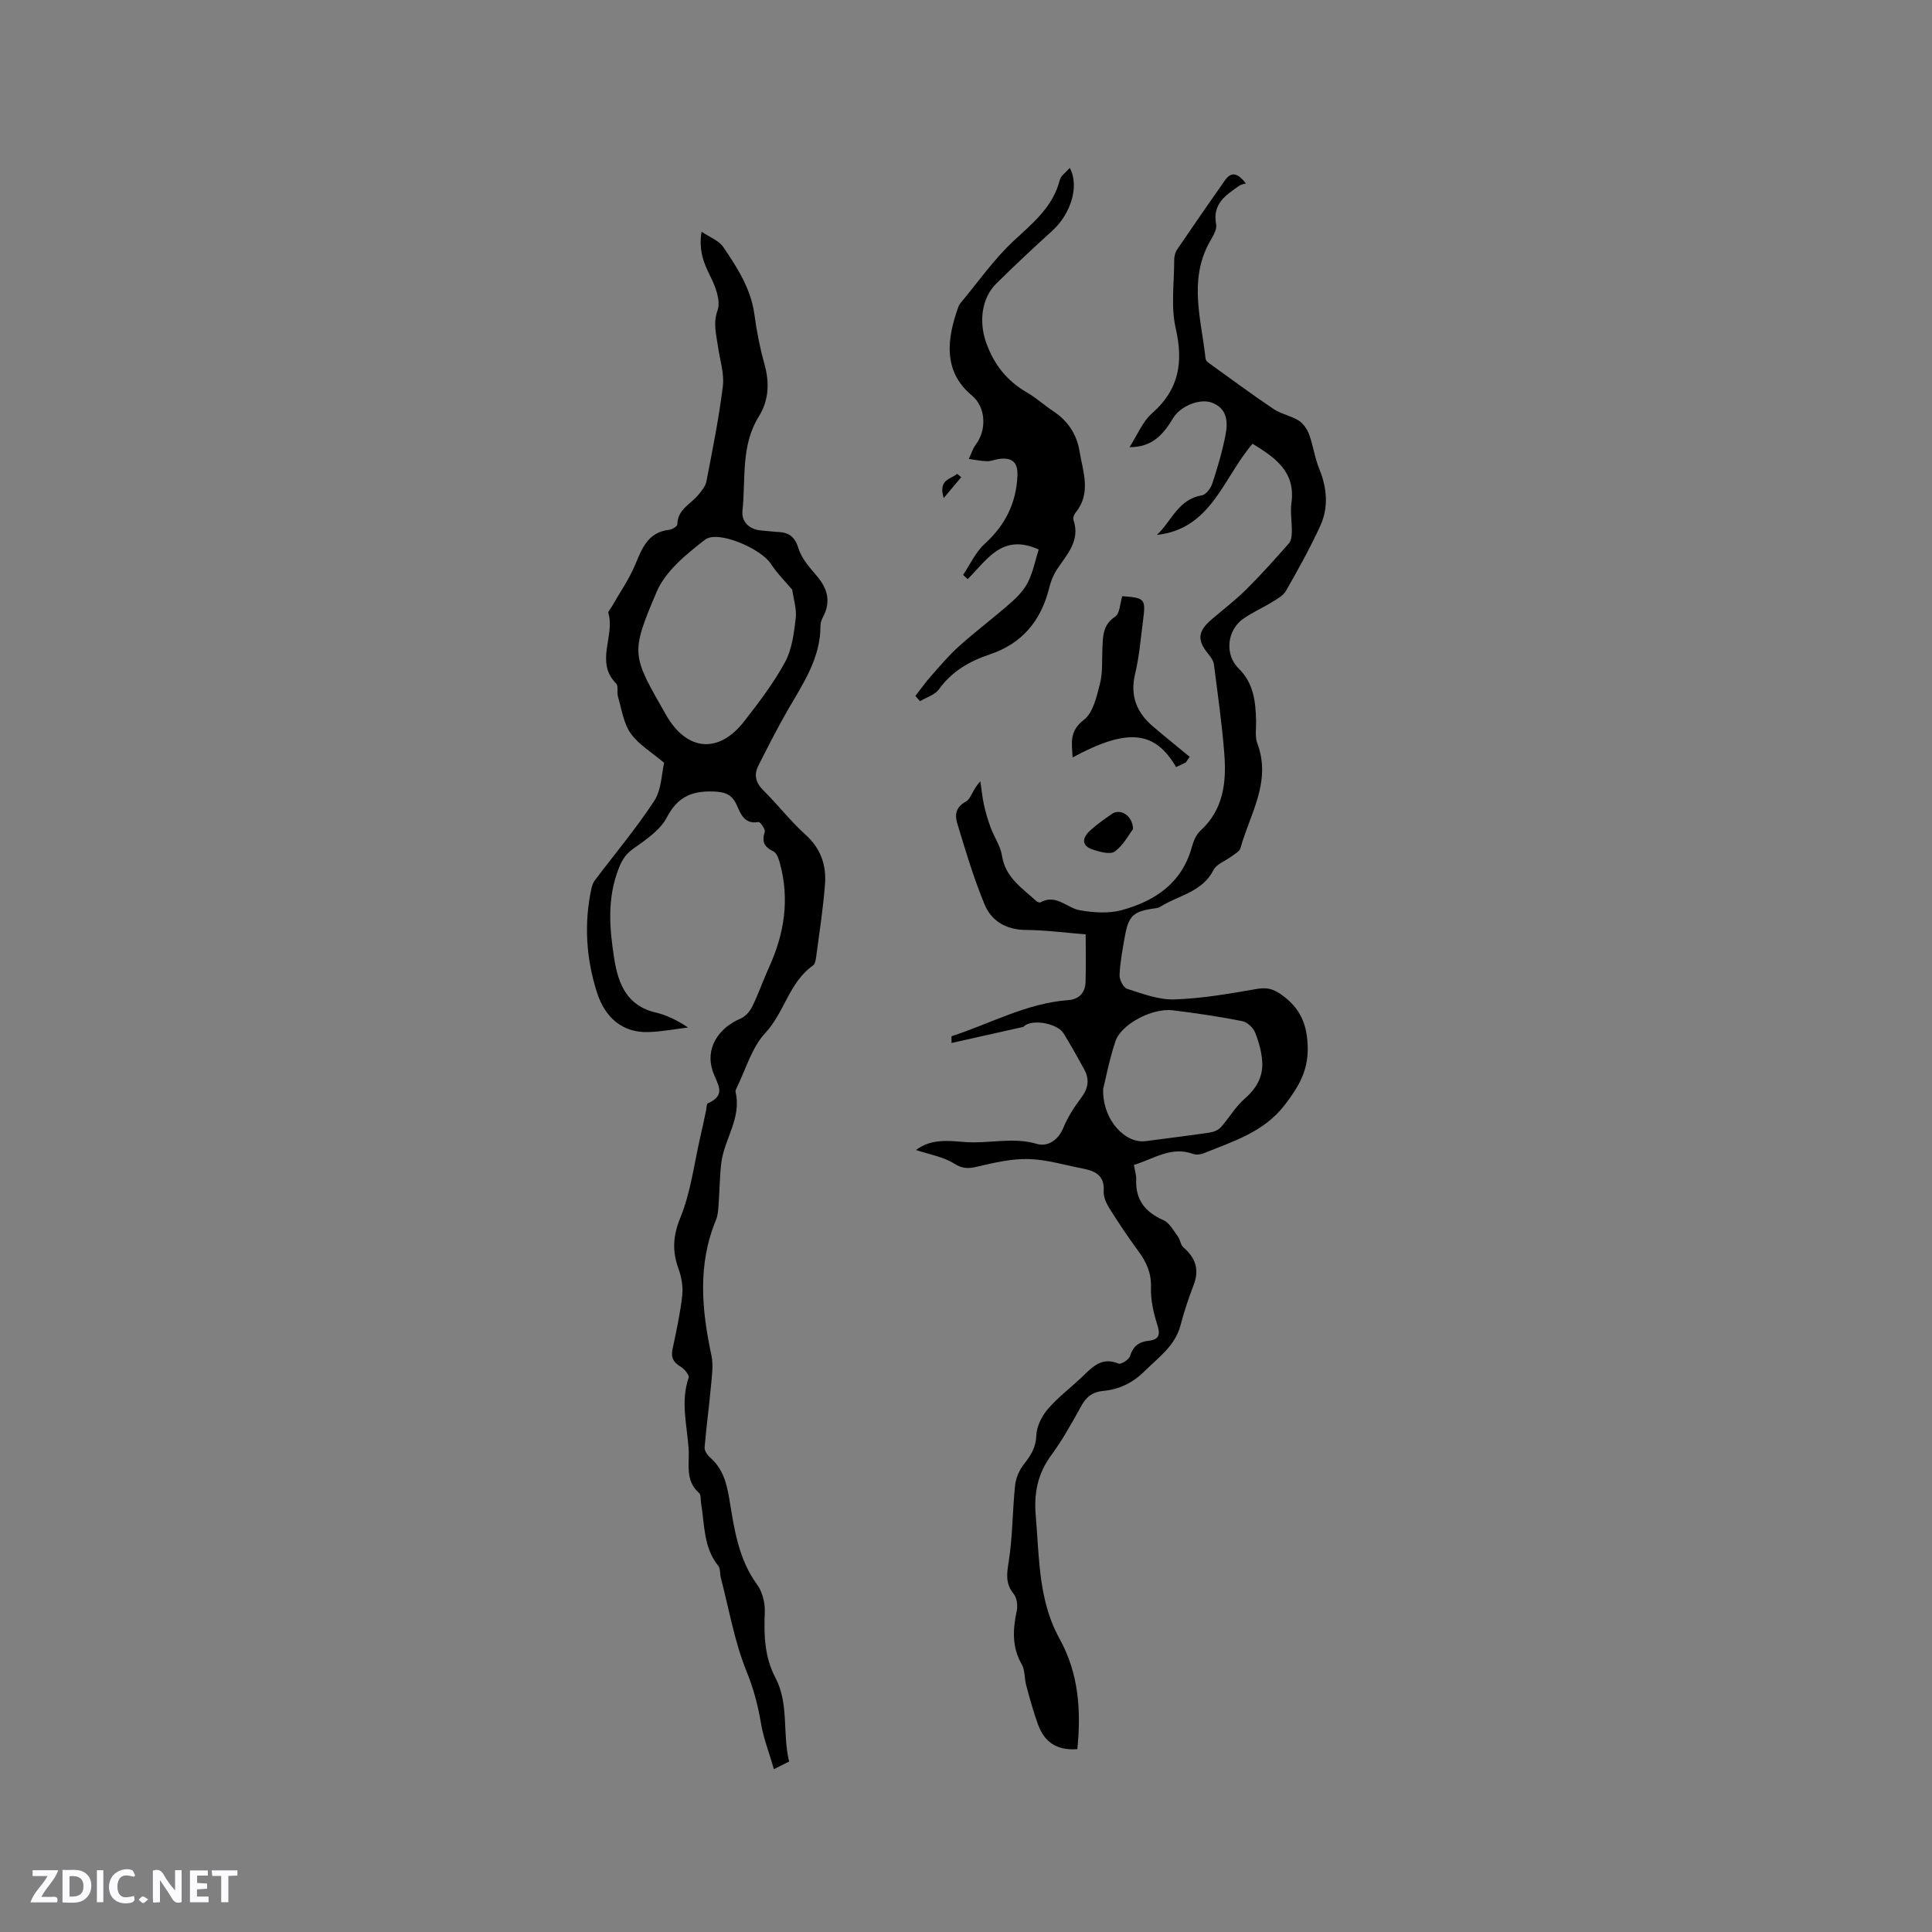 <svg enable-background="new 0 0 400 400" viewBox="0 0 400 400" xmlns="http://www.w3.org/2000/svg"><rect x="0" y="0" width="400" height="400" fill="#808080" stroke="none"/><g fill="#fbfafc"><path d="m37.59 393.81c-.92.31-1.52.05-2-.78-.7-1.2-1.52-2.34-2.47-3.78v4.59c-.55.03-.95.05-1.41.07-.03-.37-.06-.64-.06-.91 0-1.91 0-3.81 0-5.7 1.13-.41 1.77-.03 2.29.91.62 1.11 1.38 2.14 2.31 3.19v-4.2h1.35v6.61z"/><path d="m12.94 393.88v-6.75c1.9.19 3.93-.54 5.37 1.29.8 1.01.78 2.88.03 3.97-1.37 1.97-3.4 1.51-5.4 1.49m1.45-1.22c2.04.12 2.92-.58 2.89-2.21-.03-1.51-.98-2.19-2.89-2z"/><path d="m11.81 393.87h-5.49c.68-2.18 2.47-3.48 3.51-5.45h-3.08v-1.21h5.29c-.71 2.13-2.44 3.48-3.47 5.51.86 0 1.63.04 2.39-.01.79-.05 1.14.21.85 1.16"/><path d="m39.33 393.86v-6.61h3.7v1.07h-2.22v1.52c.68.04 1.34.09 2.07.13v1.07c-.72.05-1.38.09-2.1.14v1.48h2.4v1.19h-3.85z"/><path d="m27.71 388.56c-1.15-.3-2.46-.61-3.1.64-.37.73-.41 1.93-.06 2.67.63 1.35 1.99.93 3.17.68.35.94-.01 1.32-.93 1.46-1.62.25-3.05-.27-3.76-1.48-.73-1.24-.6-3.03.31-4.17.88-1.11 2.71-1.7 4-1.16.32.13.44.74.65 1.12-.1.08-.19.16-.28.24"/><path d="m49.15 387.24v1.07c-.59.02-1.17.05-1.87.08v5.44h-1.48v-5.44h-1.85c-.05-.4-.08-.73-.13-1.15z"/><path d="m20.06 387.21h1.33v6.62h-1.33z"/><path d="m30.68 393.25c-.49.38-.8.79-1.05.76-.32-.05-.6-.45-.9-.7.26-.24.51-.64.8-.67.29-.04.62.3 1.15.61"/></g><path d="m234.76 241.18c.22 1.31.52 2.15.48 2.97-.2 4.24 1.84 6.8 5.65 8.48 1.25.55 2.08 2.16 2.98 3.38.49.66.55 1.74 1.13 2.24 2.54 2.16 3.36 4.62 2.12 7.83-1.04 2.71-1.97 5.48-2.7 8.28-1.12 4.28-4.5 6.61-7.41 9.49-2.51 2.49-5.29 3.81-8.65 4.13-2.11.2-3.41 1.17-4.44 3.02-1.95 3.52-3.91 7.07-6.28 10.3-2.81 3.82-3.6 7.85-3.2 12.5.63 7.27.56 14.62 3.14 21.6.5 1.36 1.13 2.69 1.83 3.96 3.94 7.17 4.44 14.81 3.64 22.78-4.32.34-6.83-1.54-8.12-5.05-.98-2.67-1.72-5.43-2.47-8.17-.39-1.42-.22-3.11-.91-4.32-2.07-3.59-1.86-7.22-1.05-11.05.24-1.11.05-2.72-.62-3.54-1.76-2.16-1.44-4.17-1.03-6.73.82-5.2.76-10.54 1.32-15.79.16-1.53.9-3.19 1.86-4.4 1.42-1.79 2.44-3.41 2.53-5.9.07-1.88 1.14-4.02 2.41-5.49 2.13-2.47 4.82-4.46 7.18-6.74 2.1-2.03 4.03-4.07 7.43-2.64.52.22 2.16-.83 2.38-1.56.63-2.05 1.85-2.95 3.85-3.17 2.1-.23 2.48-1.18 1.81-3.26-.79-2.49-1.4-5.18-1.32-7.76.09-2.99-.93-5.26-2.61-7.53-2.13-2.9-4.14-5.9-6.05-8.95-.63-1.01-1.2-2.33-1.13-3.47.22-3.31-1.83-4.2-4.41-4.7-3.7-.71-7.4-1.85-11.13-1.95-3.5-.09-7.08.73-10.53 1.55-1.86.44-3.1.52-4.89-.61-2.24-1.42-5.09-1.87-7.9-2.82 3.25-2.45 6.91-1.87 10.33-1.63 4.88.34 9.74-1.09 14.68.37 2.17.64 4.39-.67 5.48-3.31.91-2.21 2.25-4.3 3.7-6.22 1.47-1.94 1.78-3.81.64-5.89-1.37-2.51-2.77-5-4.26-7.44-1.21-1.98-5.91-2.95-7.91-1.73-.18.11-.32.33-.51.38-4.87 1.1-9.74 2.19-14.79 3.32 0-1.04-.05-1.39.01-1.4 8.01-2.6 15.51-6.84 24.13-7.47 2.22-.16 3.52-1.5 3.6-3.71.11-3.17.03-6.34.03-9.91-3.97-.31-8.16-.88-12.35-.91-4.13-.03-7.17-1.84-8.62-5.37-2.24-5.43-3.93-11.1-5.63-16.73-.5-1.66-.36-3.32 1.78-4.47 1.1-.59 1.43-2.63 3.02-4.19.24 1.64.39 3.3.75 4.91s.84 3.2 1.41 4.74c.72 1.93 2.01 3.75 2.31 5.73.69 4.52 4.16 6.69 7.09 9.38.21.19.68.39.86.29 3.26-1.83 5.48 1.18 8.22 1.64 2.81.48 5.94.7 8.63-.04 6.93-1.89 12.5-5.64 14.54-13.16.32-1.19.9-2.51 1.77-3.31 4.74-4.33 5.37-9.96 4.93-15.77-.47-6.23-1.37-12.42-2.16-18.62-.1-.75-.62-1.52-1.13-2.13-2.4-2.9-2.26-4.7.68-7.22 2.41-2.07 4.96-4.01 7.21-6.25 3.05-3.03 5.92-6.25 8.77-9.48.48-.54.58-1.54.6-2.34.04-2.01-.35-4.06-.08-6.03.89-6.52-3.43-9.39-8.05-12.25-6.07 7.03-8.5 17.64-19.81 18.88 3.02-2.79 4.39-7.4 9.32-8.19.85-.14 1.85-1.49 2.17-2.49 1.08-3.31 2.08-6.67 2.73-10.08.51-2.67.36-5.42-2.85-6.63-2.45-.92-6.47.68-7.98 3.17-1.98 3.27-4.25 6.09-9.05 6.05 1.63-2.54 2.69-5.29 4.66-7.01 5.59-4.91 6.51-10.54 4.9-17.59-1.03-4.52-.31-9.43-.31-14.17 0-.71.19-1.54.58-2.12 3.26-4.81 6.57-9.58 9.91-14.34 1.16-1.65 2.47-1.84 4.34.63-.39.13-.97.19-1.39.49-2.76 1.94-5.58 3.72-4.76 7.99.23 1.21-.9 2.77-1.58 4.07-4.08 7.8-1.47 15.75-.62 23.67.03.28.24.63.47.8 4.53 3.26 9.02 6.59 13.65 9.7 1.55 1.04 3.58 1.37 5.16 2.37.96.61 1.77 1.78 2.17 2.87.85 2.34 1.17 4.88 2.11 7.17 1.6 3.94 1.94 7.92.21 11.73-2.1 4.61-4.59 9.06-7.1 13.47-.57 1-1.82 1.68-2.87 2.33-1.98 1.22-4.15 2.16-6.03 3.5-3.36 2.4-3.82 7.41-.92 10.25 3.11 3.04 3.52 6.84 3.62 10.82.04 1.58-.27 3.31.26 4.72 2.98 7.94-1.55 14.61-3.5 21.69-.19.67-1.16 1.16-1.83 1.67-1.26.96-3.12 1.59-3.76 2.85-2.36 4.62-7.29 5.22-11.04 7.62-.33.21-.79.26-1.2.32-4.38.61-5.35 1.5-6.13 5.95-.46 2.61-.96 5.23-1.07 7.86-.04.96.8 2.6 1.58 2.84 3.19 1.01 6.54 2.3 9.79 2.19 5.66-.19 11.32-1.17 16.92-2.15 2.04-.36 3.35-.14 5.11 1.08 4.03 2.81 5.52 6.29 5.56 11.21.04 4.78-1.97 8.05-4.69 11.62-4.37 5.74-10.74 7.61-16.87 10.1-.64.26-1.54.36-2.17.13-4.52-1.66-8.12 1.02-12.26 2.27zm-6.37-15.69c-.13 6.51 4.66 11.33 8.82 10.77 4.38-.59 8.78-1.11 13.15-1.76.84-.12 1.83-.49 2.38-1.09 1.73-1.92 3.04-4.28 4.97-5.95 2.34-2.02 3.72-4.39 3.63-7.33-.07-2.14-.68-4.34-1.48-6.35-.4-1.01-1.64-2.17-2.67-2.37-4.76-.93-9.58-1.66-14.4-2.24-4.26-.51-10.7 2.89-11.86 6.44-1.26 3.79-2.01 7.74-2.54 9.88z" fill="#010000"/><path d="m145.25 47.97c1.76 1.19 3.6 1.85 4.48 3.15 2.9 4.27 5.73 8.62 6.46 13.97.46 3.44 1.13 6.87 2.06 10.21 1.09 3.89.98 7.5-1.18 10.99-3.72 6.02-2.66 12.92-3.35 19.47-.24 2.26 1.42 3.91 3.99 4.08 1.16.08 2.32.25 3.48.31 2.28.1 3.42 1.09 4.15 3.45.65 2.1 2.34 3.94 3.81 5.69 2.21 2.62 2.91 5.31 1.25 8.45-.29.54-.53 1.19-.53 1.79.03 6.74-3.61 12.01-6.79 17.51-2.16 3.74-4.11 7.61-6.06 11.47-.96 1.89-.59 3.53 1.01 5.11 3.01 2.98 5.62 6.39 8.76 9.21 3.15 2.84 4.31 6.29 4.02 10.21-.38 5.06-1.18 10.08-1.84 15.11-.08.61-.23 1.45-.65 1.75-4.95 3.47-5.9 9.72-9.89 13.99-2.8 3-4 7.48-5.9 11.31-.14.28-.3.63-.24.9 1.29 5.38-2.37 9.74-2.96 14.72-.34 2.87-.34 5.78-.56 8.66-.08 1.04-.14 2.15-.53 3.09-3.84 9.24-2.97 18.58-.95 28.03.45 2.09.08 4.39-.11 6.57-.38 4.18-.96 8.34-1.3 12.52-.05.66.57 1.57 1.14 2.07 2.64 2.32 3.43 5.27 3.99 8.67 1.01 6.12 1.86 12.36 5.76 17.67 1.13 1.54 1.67 3.93 1.57 5.89-.22 4.64.01 9.21 2.17 13.3 2.9 5.49 1.44 11.55 2.87 17.42-.76.38-1.57.78-3.15 1.57-1-3.44-2.18-6.47-2.7-9.6-.61-3.64-1.5-7.02-2.92-10.52-2.53-6.21-3.67-12.99-5.38-19.53-.21-.81-.05-1.86-.52-2.43-3.08-3.84-2.82-8.53-3.56-12.98-.12-.72.01-1.75-.42-2.12-2.96-2.59-1.94-6.01-2.16-9.2-.34-4.89-1.69-9.75.01-14.67.18-.52-.87-1.79-1.63-2.25-1.47-.88-2.09-1.85-1.72-3.61.79-3.7 1.6-7.41 2.02-11.15.2-1.8-.15-3.8-.77-5.53-1.32-3.65-1.18-6.77.38-10.58 2.17-5.32 2.86-11.24 4.17-16.9.41-1.75.77-3.52 1.15-5.27.11-.52.08-1.37.36-1.5 3.99-1.76 1.97-3.92 1.02-6.67-1.6-4.65 1.15-8.95 5.77-10.88.99-.42 1.93-1.49 2.42-2.5 1.29-2.64 2.25-5.44 3.47-8.12 3.18-6.97 4.3-14.13 2.23-21.62-.24-.87-.65-2.05-1.33-2.38-1.88-.91-2.45-2-1.78-4.04.17-.52-.96-2.1-1.3-2.04-2.89.51-3.67-1.62-4.5-3.49-1-2.27-2.47-2.75-4.93-2.83-4.48-.14-7.35 1.18-9.55 5.37-1.37 2.61-4.26 4.57-6.79 6.36-1.61 1.14-2.38 2.19-3.14 4.12-2.48 6.26-1.95 12.48-.96 18.77.82 5.19 2.6 9.74 8.58 11.14 2.32.54 4.51 1.64 6.7 3.1-2.74.33-5.47.87-8.22.95-5.11.16-8.91-2.72-10.67-8.3-2.2-6.98-2.67-14.13-1.13-21.34.13-.6.33-1.25.69-1.73 4.14-5.49 8.59-10.77 12.34-16.51 1.51-2.31 1.5-5.61 2.04-7.86-2.65-2.26-5.33-3.82-6.94-6.12-1.47-2.1-1.85-4.99-2.61-7.56-.26-.89.13-2.22-.39-2.75-4.42-4.47-.2-9.83-1.6-14.58-.1-.34.45-.87.7-1.32 1.64-2.9 3.59-5.67 4.86-8.72 1.43-3.44 2.67-6.7 7.02-7.2.63-.07 1.7-.73 1.7-1.14.04-3.04 2.66-4.13 4.25-5.99.73-.86 1.56-1.86 1.77-2.91 1.26-6.54 2.59-13.09 3.4-19.7.32-2.64-.63-5.43-1-8.15-.35-2.51-1.08-4.79-.09-7.59.69-1.95-.45-4.92-1.53-7.05-1.35-2.72-2.41-5.32-1.79-9.19zm18.77 74.12c-1.41-1.68-3.15-3.4-4.46-5.41-1.99-3.05-10.92-7.01-13.59-4.94-3.86 2.98-8.18 6.49-10 10.76-5.55 12.97-5.12 13.15 1.93 25.52 4.28 7.5 10.88 8.12 16.17 1.33 3.05-3.92 6.11-7.93 8.47-12.27 1.44-2.66 1.84-6 2.21-9.09.22-1.97-.48-4.05-.73-5.9z" fill="#010000"/><path d="m221.48 34.77c2.06 3.73.21 9.53-3.6 12.99-3.94 3.57-7.82 7.21-11.6 10.94-3.08 3.04-3.59 7.93-2.17 12.05 1.6 4.64 4.32 8.09 8.54 10.53 1.92 1.11 3.58 2.64 5.43 3.87 3.01 1.98 4.84 4.75 5.42 8.25.71 4.28 2.49 8.67-.81 12.73-.31.38-.58 1.08-.45 1.48 1.49 4.35-1.36 7.18-3.44 10.33-.74 1.12-1.25 2.45-1.57 3.76-1.67 6.78-5.58 11.53-12.29 13.78-4.21 1.41-7.85 3.49-10.53 7.22-.84 1.16-2.59 1.67-3.93 2.47-.32-.36-.64-.72-.96-1.09 1.08-1.38 2.09-2.82 3.25-4.12 1.87-2.11 3.69-4.29 5.78-6.16 3.44-3.08 7.14-5.86 10.61-8.91 1.41-1.24 2.84-2.69 3.66-4.34 1.08-2.17 1.55-4.63 2.23-6.78-7.62-3.47-10.76 2.26-14.71 6.13-.31-.29-.63-.59-.94-.88 1.46-2.16 2.58-4.69 4.45-6.4 4.25-3.87 6.56-8.42 6.8-14.15.12-2.9-1.23-3.79-3.82-3.45-.84.11-1.66.49-2.48.47-1.26-.03-2.51-.3-3.77-.47.48-1.01.82-2.14 1.48-3.02 2.23-2.98 2.09-7.69-.84-10.12-6.13-5.07-5.1-11.96-2.8-18.35.1-.29.28-.57.47-.81 3.64-4.35 6.92-9.1 11.05-12.92 4.01-3.71 8.11-7.04 9.51-12.64.22-.81 1.19-1.43 2.03-2.39z" fill="#010000"/><path d="m222.07 156.82c-.15-2.95-.75-5.42 2.33-7.78 1.92-1.47 2.65-4.82 3.33-7.47.6-2.31.4-4.83.51-7.26.12-2.51.02-4.9 2.63-6.63 1-.66 1.02-2.8 1.48-4.25 4.72.36 4.89.54 4.3 5.08-.48 3.67-.77 7.39-1.63 10.97-1.11 4.59.32 8.06 3.73 10.96 2.49 2.12 5.04 4.17 7.56 6.25-.27.39-.53.77-.8 1.16-.67.33-1.35.65-2.01.97-4.43-7.59-10.1-8.12-21.43-2z" fill="#010000"/><path d="m234.59 171.65c-.93 1.22-2.03 3.37-3.78 4.64-.94.68-3.06.1-4.5-.37-2.53-.83-2.24-2.49-.58-3.99 1.4-1.27 2.96-2.37 4.52-3.44 1.64-1.13 4.23.26 4.34 3.16z" fill="#010000"/><path d="m199.01 98.8c-1.06 1.26-2.12 2.52-3.63 4.32-1.19-3.97 1.57-3.88 2.78-5.03.28.24.57.47.85.71z" fill="#010000"/></svg>